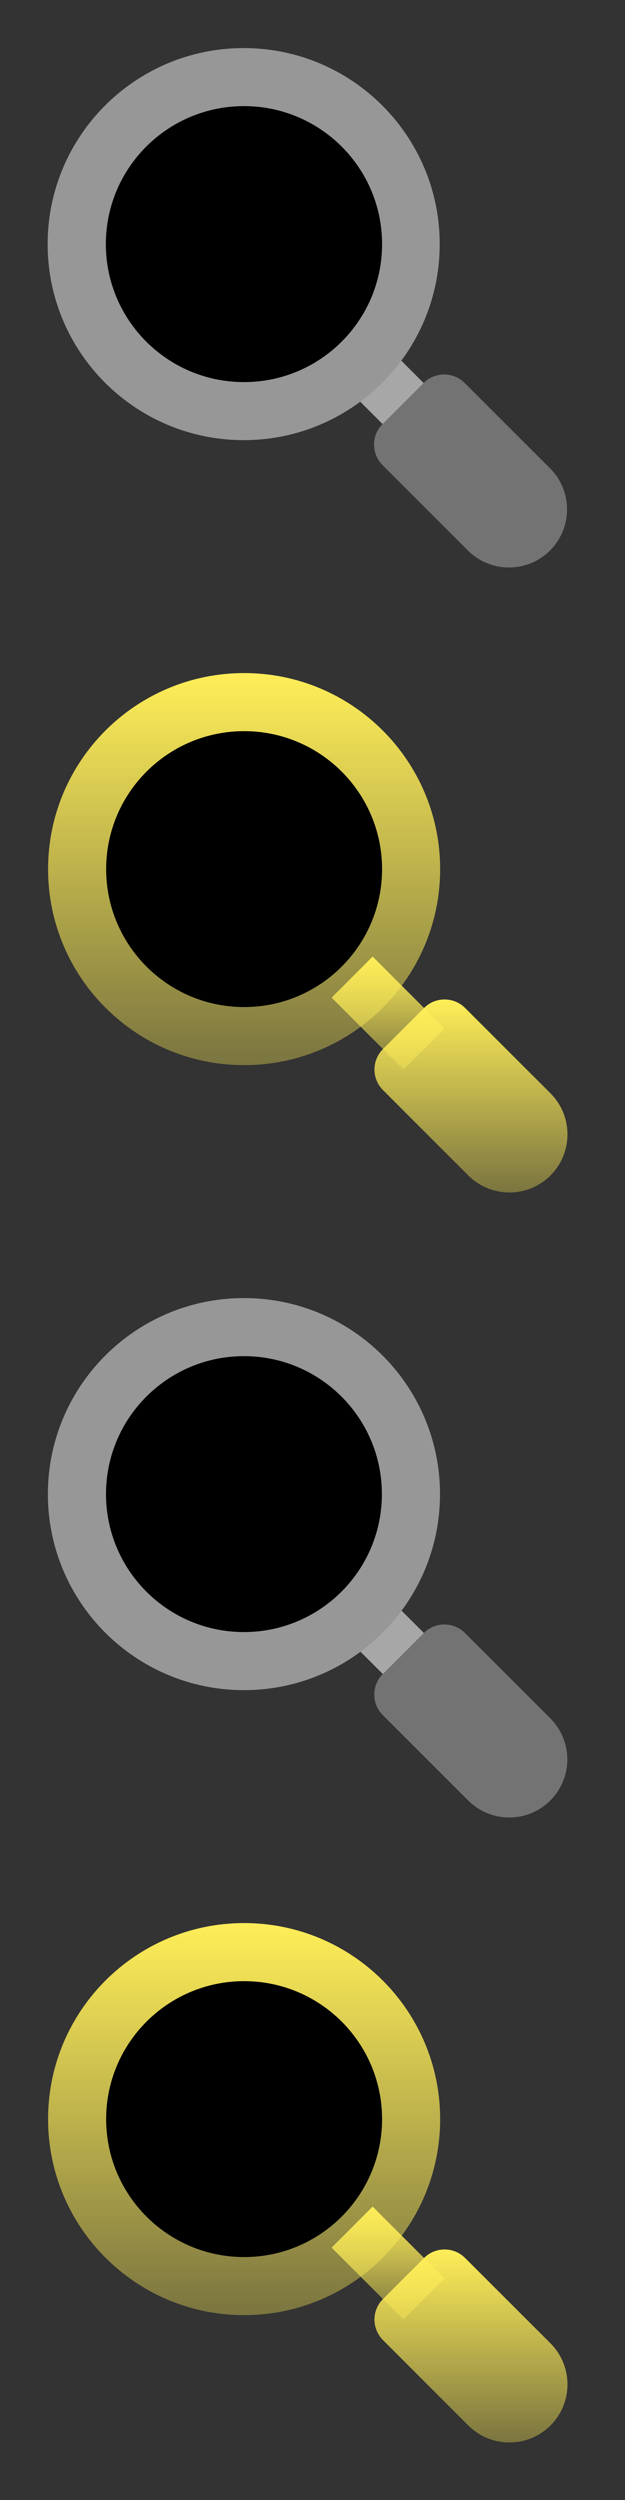 <svg width="13" height="52" viewBox="0 0 13 52" fill="none" xmlns="http://www.w3.org/2000/svg">
<rect x="0" y="0" width="13" height="52" fill="#333333" stroke="none"/>
<path fill-rule="evenodd" clip-rule="evenodd" d="M9.246 47.392L8.392 48.246L6.897 46.751L7.751 45.897L9.246 47.392Z" fill="url(#paint0_linear_2_58)"/>
<path fill-rule="evenodd" clip-rule="evenodd" d="M11.45 48.741L9.674 46.966C9.438 46.73 9.056 46.73 8.82 46.966L7.966 47.82C7.73 48.056 7.73 48.438 7.966 48.674L9.741 50.45C10.213 50.922 10.979 50.922 11.45 50.45C11.921 49.978 11.921 49.213 11.45 48.741Z" fill="url(#paint1_linear_2_58)"/>
<path fill-rule="evenodd" clip-rule="evenodd" d="M1 44.078C1 41.826 2.826 40 5.078 40C7.33 40 9.155 41.826 9.155 44.078C9.155 46.33 7.33 48.155 5.078 48.155C2.826 48.155 1 46.33 1 44.078Z" fill="url(#paint2_linear_2_58)"/>
<path fill-rule="evenodd" clip-rule="evenodd" d="M2.208 44.078C2.208 42.493 3.493 41.208 5.078 41.208C6.662 41.208 7.947 42.493 7.947 44.078C7.947 45.662 6.662 46.947 5.078 46.947C3.493 46.947 2.208 45.662 2.208 44.078Z" fill="black"/>
<path fill-rule="evenodd" clip-rule="evenodd" d="M9.243 34.392L8.389 35.246L6.893 33.751L7.748 32.897L9.243 34.392Z" fill="#A7A7A7"/>
<path fill-rule="evenodd" clip-rule="evenodd" d="M11.446 35.741L9.67 33.966C9.435 33.73 9.052 33.73 8.816 33.966L7.962 34.82C7.726 35.056 7.726 35.438 7.962 35.674L9.738 37.45C10.21 37.922 10.975 37.922 11.447 37.45C11.918 36.978 11.918 36.213 11.446 35.741Z" fill="#737373"/>
<path fill-rule="evenodd" clip-rule="evenodd" d="M0.996 31.078C0.996 28.826 2.822 27 5.074 27C7.326 27 9.152 28.826 9.152 31.078C9.152 33.33 7.326 35.155 5.074 35.155C2.822 35.155 0.996 33.33 0.996 31.078Z" fill="#979797"/>
<path fill-rule="evenodd" clip-rule="evenodd" d="M2.205 31.078C2.205 29.493 3.489 28.208 5.074 28.208C6.659 28.208 7.943 29.493 7.943 31.078C7.943 32.662 6.659 33.947 5.074 33.947C3.489 33.947 2.205 32.662 2.205 31.078Z" fill="black"/>
<path fill-rule="evenodd" clip-rule="evenodd" d="M9.246 21.392L8.392 22.246L6.897 20.751L7.751 19.897L9.246 21.392Z" fill="url(#paint3_linear_2_58)"/>
<path fill-rule="evenodd" clip-rule="evenodd" d="M11.45 22.741L9.674 20.966C9.438 20.73 9.056 20.73 8.82 20.966L7.966 21.82C7.73 22.056 7.73 22.438 7.966 22.674L9.741 24.45C10.213 24.922 10.979 24.922 11.45 24.45C11.921 23.978 11.921 23.213 11.45 22.741Z" fill="url(#paint4_linear_2_58)"/>
<path fill-rule="evenodd" clip-rule="evenodd" d="M1 18.078C1 15.826 2.826 14 5.078 14C7.33 14 9.155 15.826 9.155 18.078C9.155 20.33 7.33 22.155 5.078 22.155C2.826 22.155 1 20.33 1 18.078Z" fill="url(#paint5_linear_2_58)"/>
<path fill-rule="evenodd" clip-rule="evenodd" d="M2.208 18.078C2.208 16.493 3.493 15.208 5.078 15.208C6.662 15.208 7.947 16.493 7.947 18.078C7.947 19.662 6.662 20.947 5.078 20.947C3.493 20.947 2.208 19.662 2.208 18.078Z" fill="black"/>
<path fill-rule="evenodd" clip-rule="evenodd" d="M9.237 8.392L8.383 9.246L6.888 7.751L7.742 6.897L9.237 8.392Z" fill="#A7A7A7"/>
<path fill-rule="evenodd" clip-rule="evenodd" d="M11.441 9.741L9.665 7.966C9.429 7.73 9.047 7.73 8.811 7.966L7.957 8.82C7.721 9.056 7.721 9.438 7.957 9.674L9.732 11.45C10.204 11.922 10.97 11.922 11.441 11.45C11.912 10.978 11.912 10.213 11.441 9.741Z" fill="#737373"/>
<path fill-rule="evenodd" clip-rule="evenodd" d="M5.069 1C2.817 1 0.991 2.826 0.991 5.078C0.991 7.33 2.817 9.155 5.069 9.155C7.32 9.155 9.146 7.33 9.146 5.078C9.146 2.826 7.32 1 5.069 1ZM5.069 2.208C3.484 2.208 2.199 3.493 2.199 5.078C2.199 6.662 3.484 7.947 5.069 7.947C6.653 7.947 7.938 6.662 7.938 5.078C7.938 3.493 6.653 2.208 5.069 2.208Z" fill="#979797"/>
<path fill-rule="evenodd" clip-rule="evenodd" d="M2.208 5.078C2.208 3.493 3.493 2.208 5.078 2.208C6.662 2.208 7.947 3.493 7.947 5.078C7.947 6.662 6.662 7.947 5.078 7.947C3.493 7.947 2.208 6.662 2.208 5.078Z" fill="black"/>
<defs>
<linearGradient id="paint0_linear_2_58" x1="8.072" y1="45.897" x2="8.072" y2="48.246" gradientUnits="userSpaceOnUse">
<stop stop-color="#FFEE58"/>
<stop offset="1" stop-color="#FFEE58" stop-opacity="0.35"/>
</linearGradient>
<linearGradient id="paint1_linear_2_58" x1="9.796" y1="46.789" x2="9.796" y2="50.804" gradientUnits="userSpaceOnUse">
<stop stop-color="#FFEE58"/>
<stop offset="1" stop-color="#FFEE58" stop-opacity="0.35"/>
</linearGradient>
<linearGradient id="paint2_linear_2_58" x1="5.078" y1="40" x2="5.078" y2="48.156" gradientUnits="userSpaceOnUse">
<stop stop-color="#FFEE58"/>
<stop offset="1" stop-color="#FFEE58" stop-opacity="0.35"/>
</linearGradient>
<linearGradient id="paint3_linear_2_58" x1="8.072" y1="19.897" x2="8.072" y2="22.246" gradientUnits="userSpaceOnUse">
<stop stop-color="#FFEE58"/>
<stop offset="1" stop-color="#FFEE58" stop-opacity="0.35"/>
</linearGradient>
<linearGradient id="paint4_linear_2_58" x1="9.796" y1="20.789" x2="9.796" y2="24.804" gradientUnits="userSpaceOnUse">
<stop stop-color="#FFEE58"/>
<stop offset="1" stop-color="#FFEE58" stop-opacity="0.35"/>
</linearGradient>
<linearGradient id="paint5_linear_2_58" x1="5.078" y1="14" x2="5.078" y2="22.156" gradientUnits="userSpaceOnUse">
<stop stop-color="#FFEE58"/>
<stop offset="1" stop-color="#FFEE58" stop-opacity="0.35"/>
</linearGradient>
</defs>
</svg>
